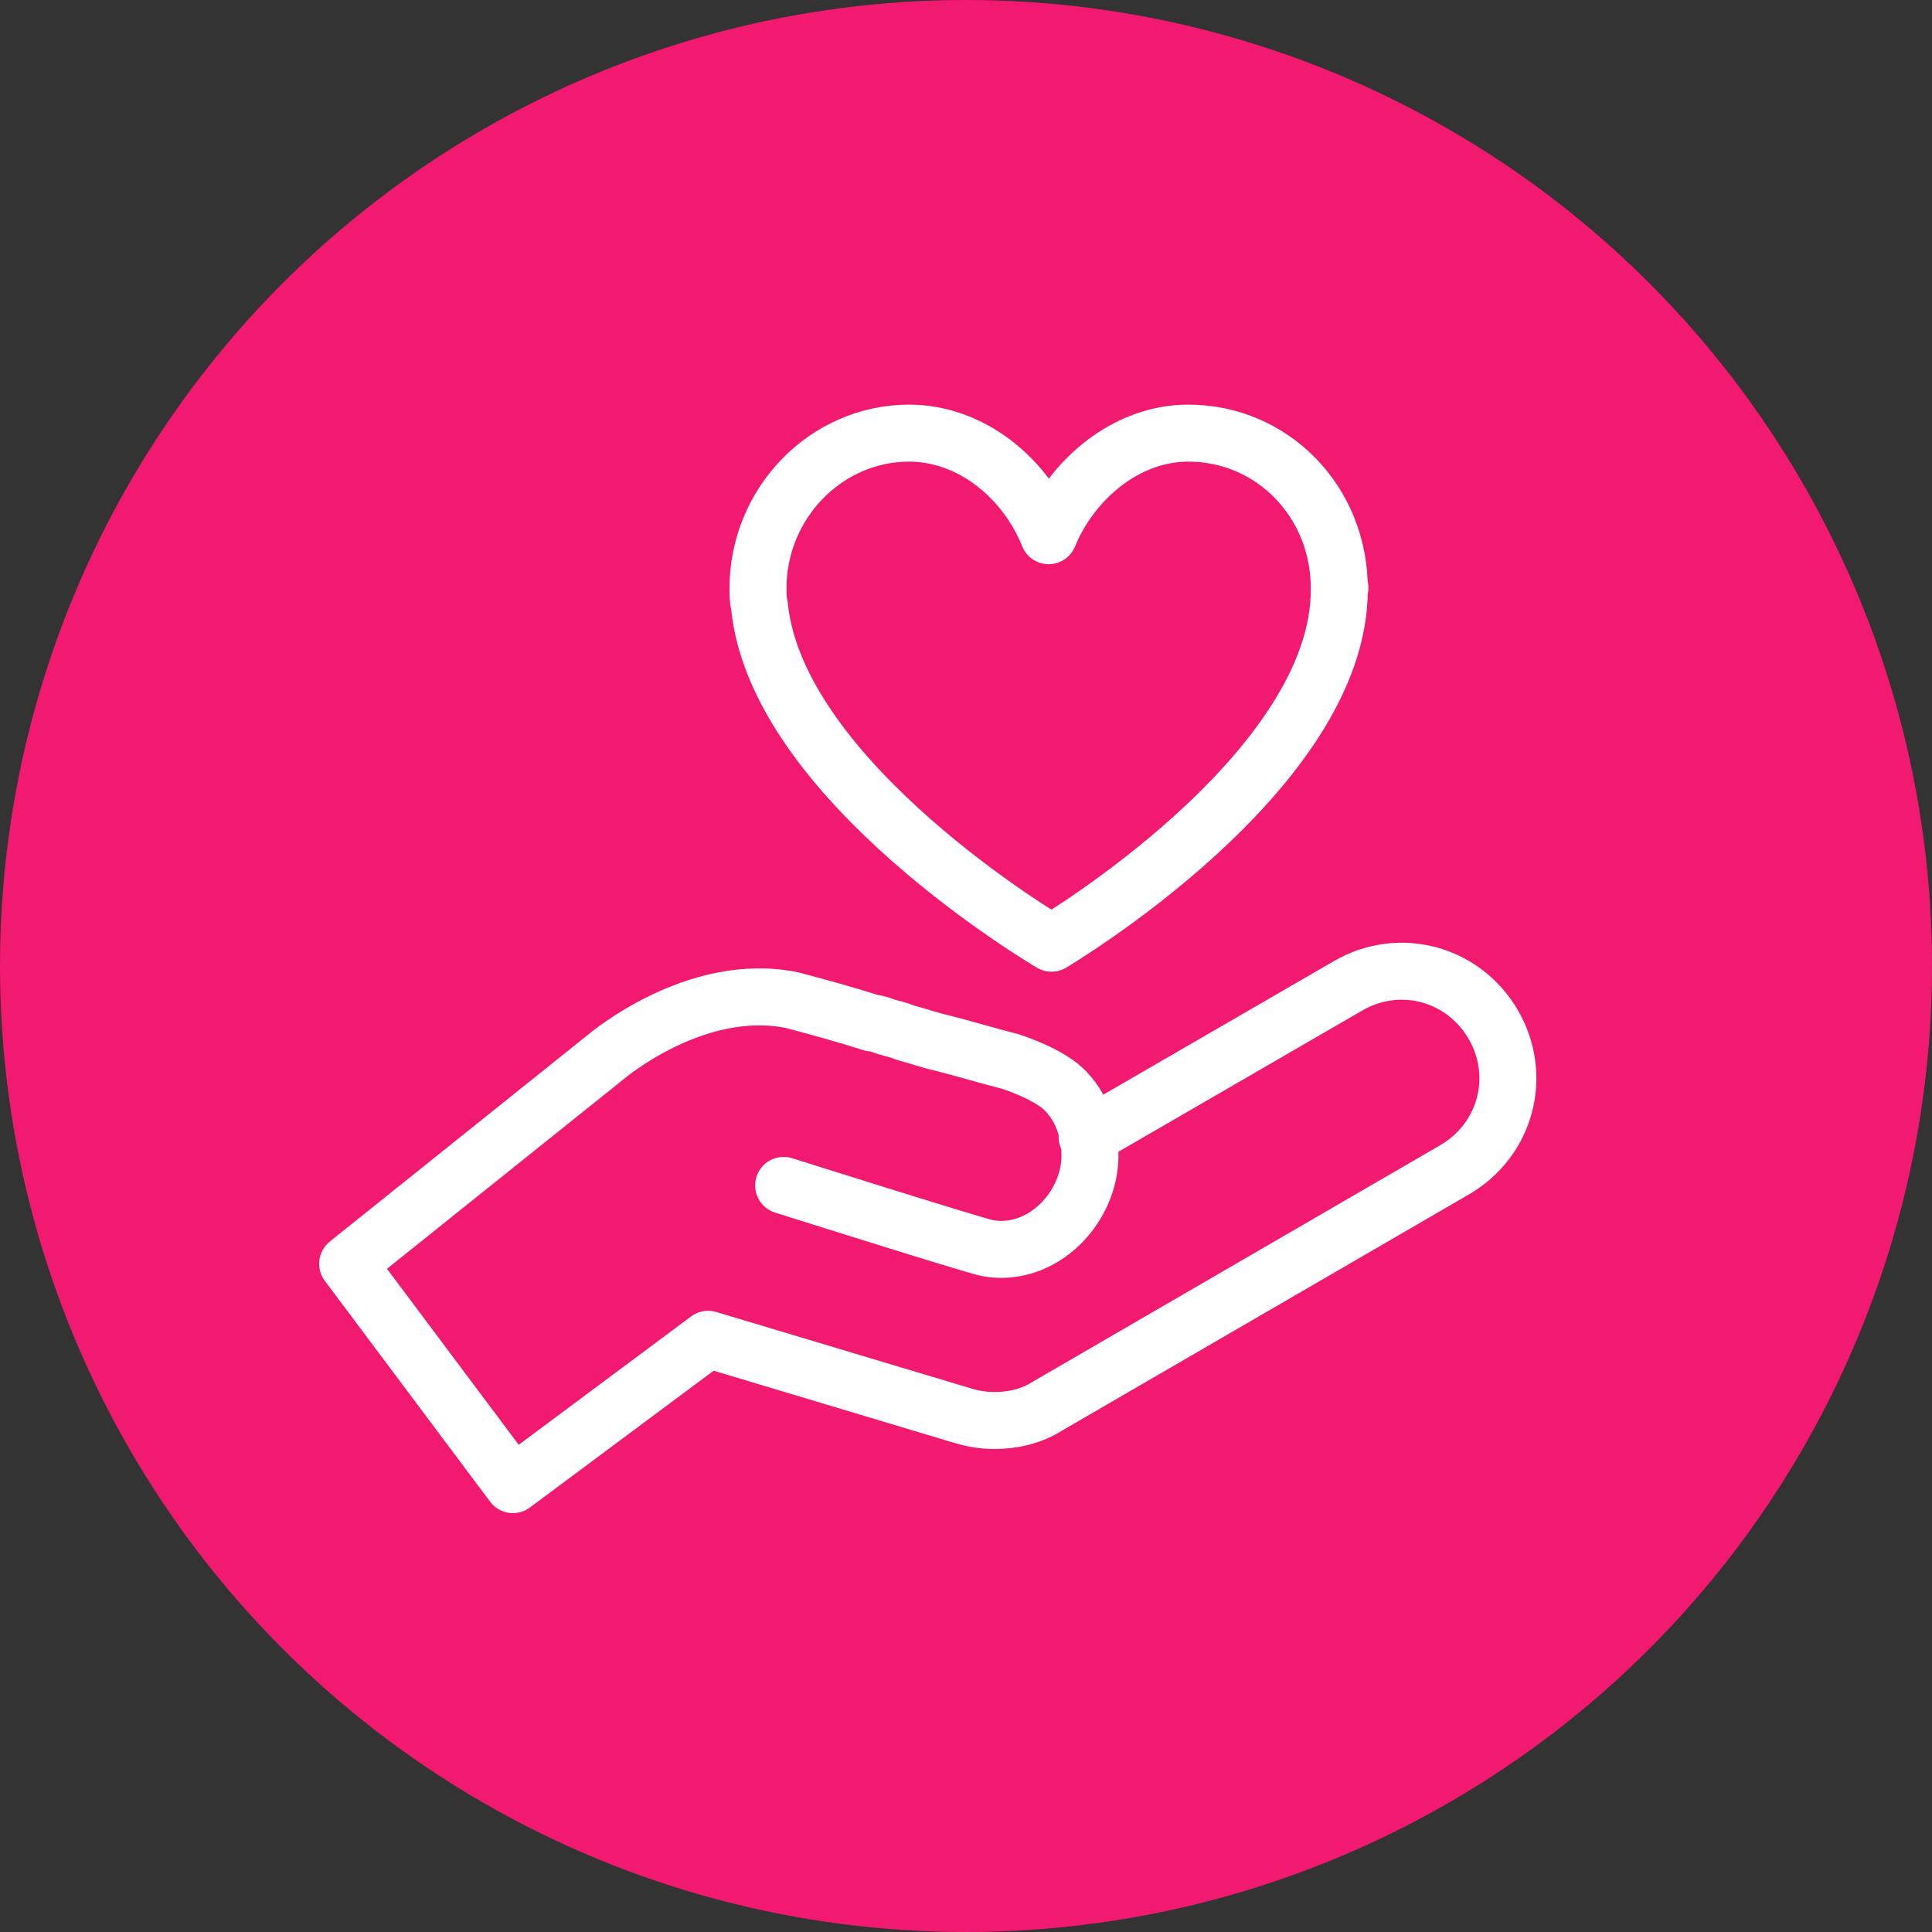 <?xml version="1.0" encoding="utf-8"?>
<!-- Generator: Adobe Illustrator 19.1.0, SVG Export Plug-In . SVG Version: 6.00 Build 0)  -->
<!DOCTYPE svg PUBLIC "-//W3C//DTD SVG 1.1//EN" "http://www.w3.org/Graphics/SVG/1.1/DTD/svg11.dtd">
<svg version="1.1" id="Layer_1" xmlns="http://www.w3.org/2000/svg" xmlns:xlink="http://www.w3.org/1999/xlink" x="0px" y="0px"
	 viewBox="-474 658.8 135.6 135.6" style="enable-background:new -474 658.8 135.6 135.6;" xml:space="preserve">
<rect x="-474" y="658.8" width="135.6" height="135.6" fill="#333333" stroke="none"/>
<style type="text/css">
	.st0{fill:#F21970;}
	.st1{fill:none;stroke:#FFFFFF;stroke-width:4;stroke-linecap:round;stroke-linejoin:round;stroke-miterlimit:10;}
</style>
<circle class="st0" cx="-406.2" cy="726.6" r="67.8"/>
<g>
	<path class="st1" d="M-397.7,738.6l18.3-10.6c3.6-2.1,8.1-0.9,10.2,2.7c2.1,3.6,0.9,8.1-2.7,10.2l-28.6,16.6c-1.1,0.7-2.4,1-3.7,1
		c-0.7,0-1.4-0.1-2.1-0.3l-18-5.4L-438,763l-11.6-15.5l18.1-14.5c0,0,6.3-5.4,13.1-4c1.9,0.5,3.7,1,5.6,1.6c0.3,0,0.8,0.2,1.1,0.3
		c0.4,0.1,0.8,0.2,1.3,0.4c0.8,0.2,1.6,0.5,2.5,0.7c1.6,0.4,3.2,0.9,4.8,1.3c0,0,2.9,0.9,4,2.2c1.1,1.2,1.6,2.8,1.6,4.4
		c0,3.7-3.4,7.2-7.2,6.5c-1-0.2-14.3-4.4-14.3-4.4"/>
	<path class="st1" d="M-380,700.1C-380,700.1-379.9,700-380,700.1c0-6.1-4.7-10.9-10.6-10.9c-4.4,0-8.2,3.3-9.8,7.2
		c-1.6-4-5.4-7.2-9.8-7.2c-5.8,0-10.6,4.9-10.6,10.9c0,0.4,0,0.8,0.1,1.2c1.2,12.4,20.5,23.7,20.5,23.7l0,0
		C-400.2,725-379.9,713-380,700.1L-380,700.1z"/>
</g>
</svg>
